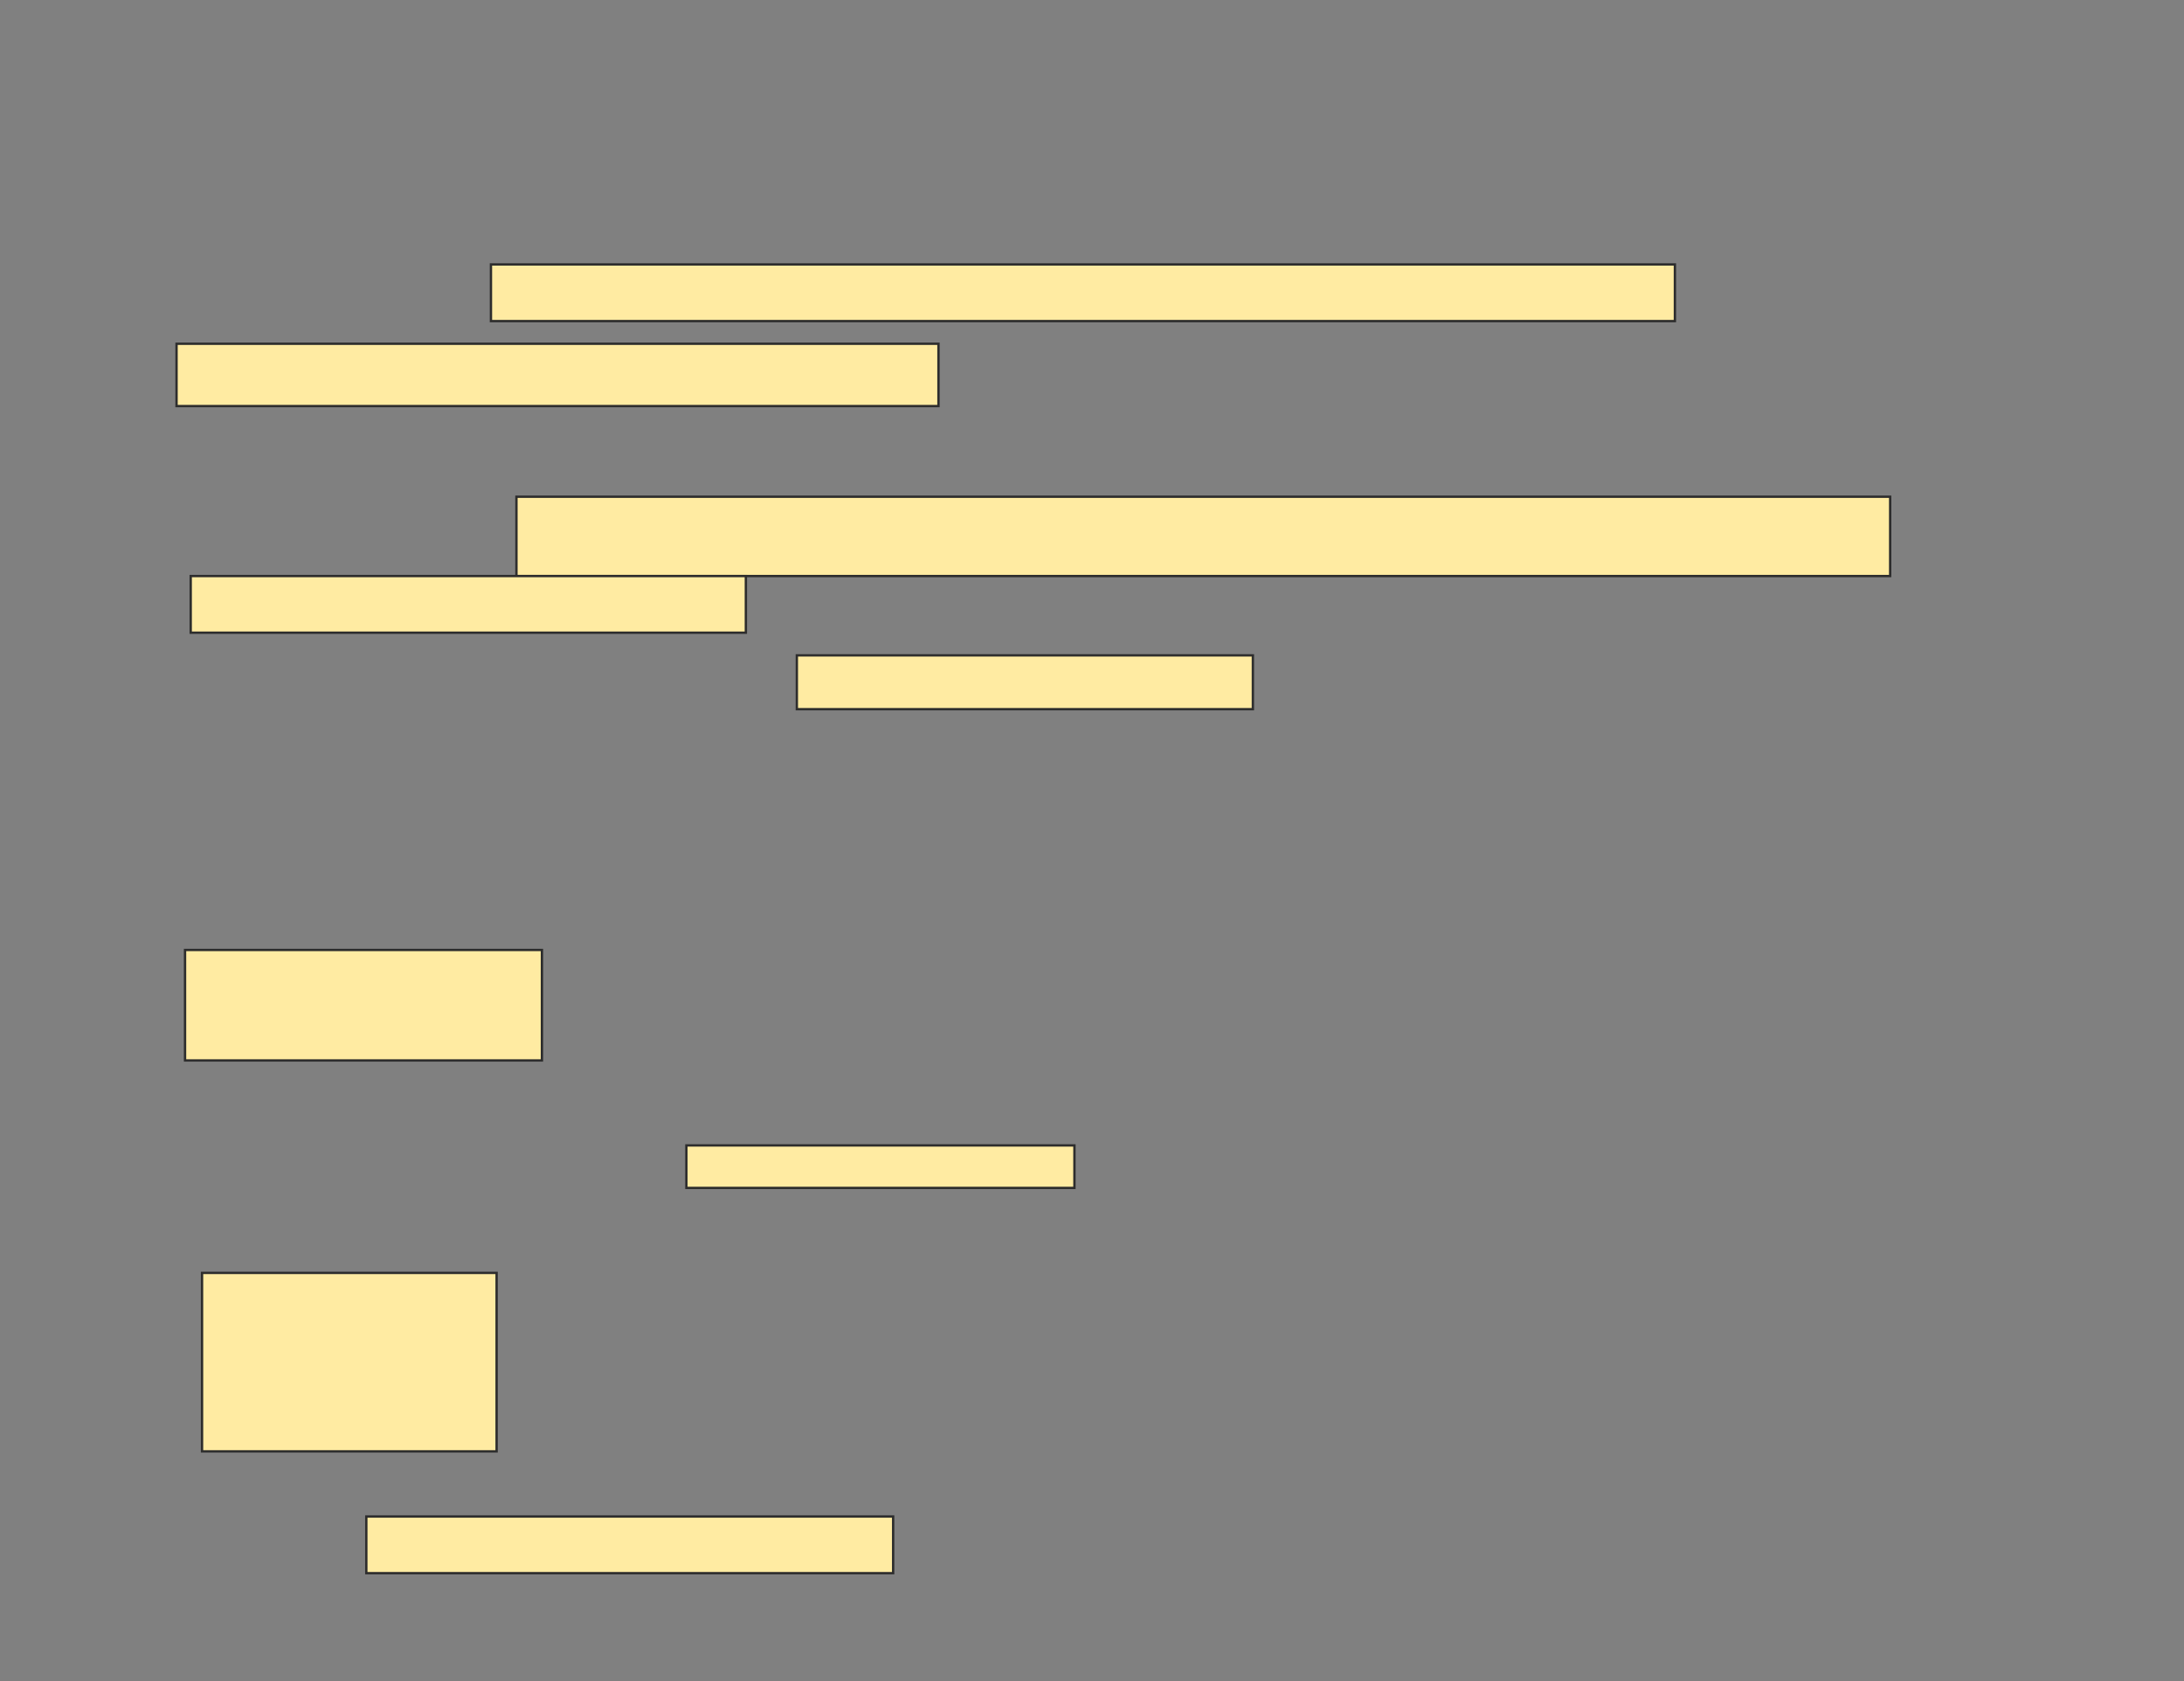 <svg xmlns="http://www.w3.org/2000/svg" width="929" height="715">
 <rect width="100%" height="100%" fill="#808080" stroke="none"/>
 <!-- Created with Image Occlusion Enhanced -->
 <g>
  <title>Labels</title>
 </g>
 <g>
  <title>Masks</title>
  <g id="d088e582a06f4cd9983d499723963dec-ao-1">
   <rect height="18.072" width="165.06" y="487.169" x="291.964" stroke="#2D2D2D" fill="#FFEBA2"/>
   <rect height="75.904" width="125.301" y="541.386" x="85.94" stroke="#2D2D2D" fill="#FFEBA2"/>
   <rect height="46.988" width="151.807" y="404.036" x="78.711" stroke="#2D2D2D" fill="#FFEBA2"/>
   <rect height="24.096" width="224.096" y="645" x="155.819" stroke="#2D2D2D" fill="#FFEBA2"/>
  </g>
  
  <g id="d088e582a06f4cd9983d499723963dec-ao-3">
   <rect height="24.096" width="503.614" y="112.47" x="208.831" stroke="#2D2D2D" fill="#FFEBA2"/>
   <rect height="26.506" width="324.096" y="146.205" x="75.096" stroke="#2D2D2D" fill="#FFEBA2"/>
  </g>
  <g id="d088e582a06f4cd9983d499723963dec-ao-4">
   <rect height="33.735" width="584.337" y="211.265" x="219.675" stroke="#2D2D2D" fill="#FFEBA2"/>
   <rect height="24.096" width="236.145" y="245" x="81.12" stroke="#2D2D2D" fill="#FFEBA2"/>
   <rect height="22.892" width="193.976" y="278.735" x="338.952" stroke="#2D2D2D" fill="#FFEBA2"/>
  </g>
 </g>
</svg>